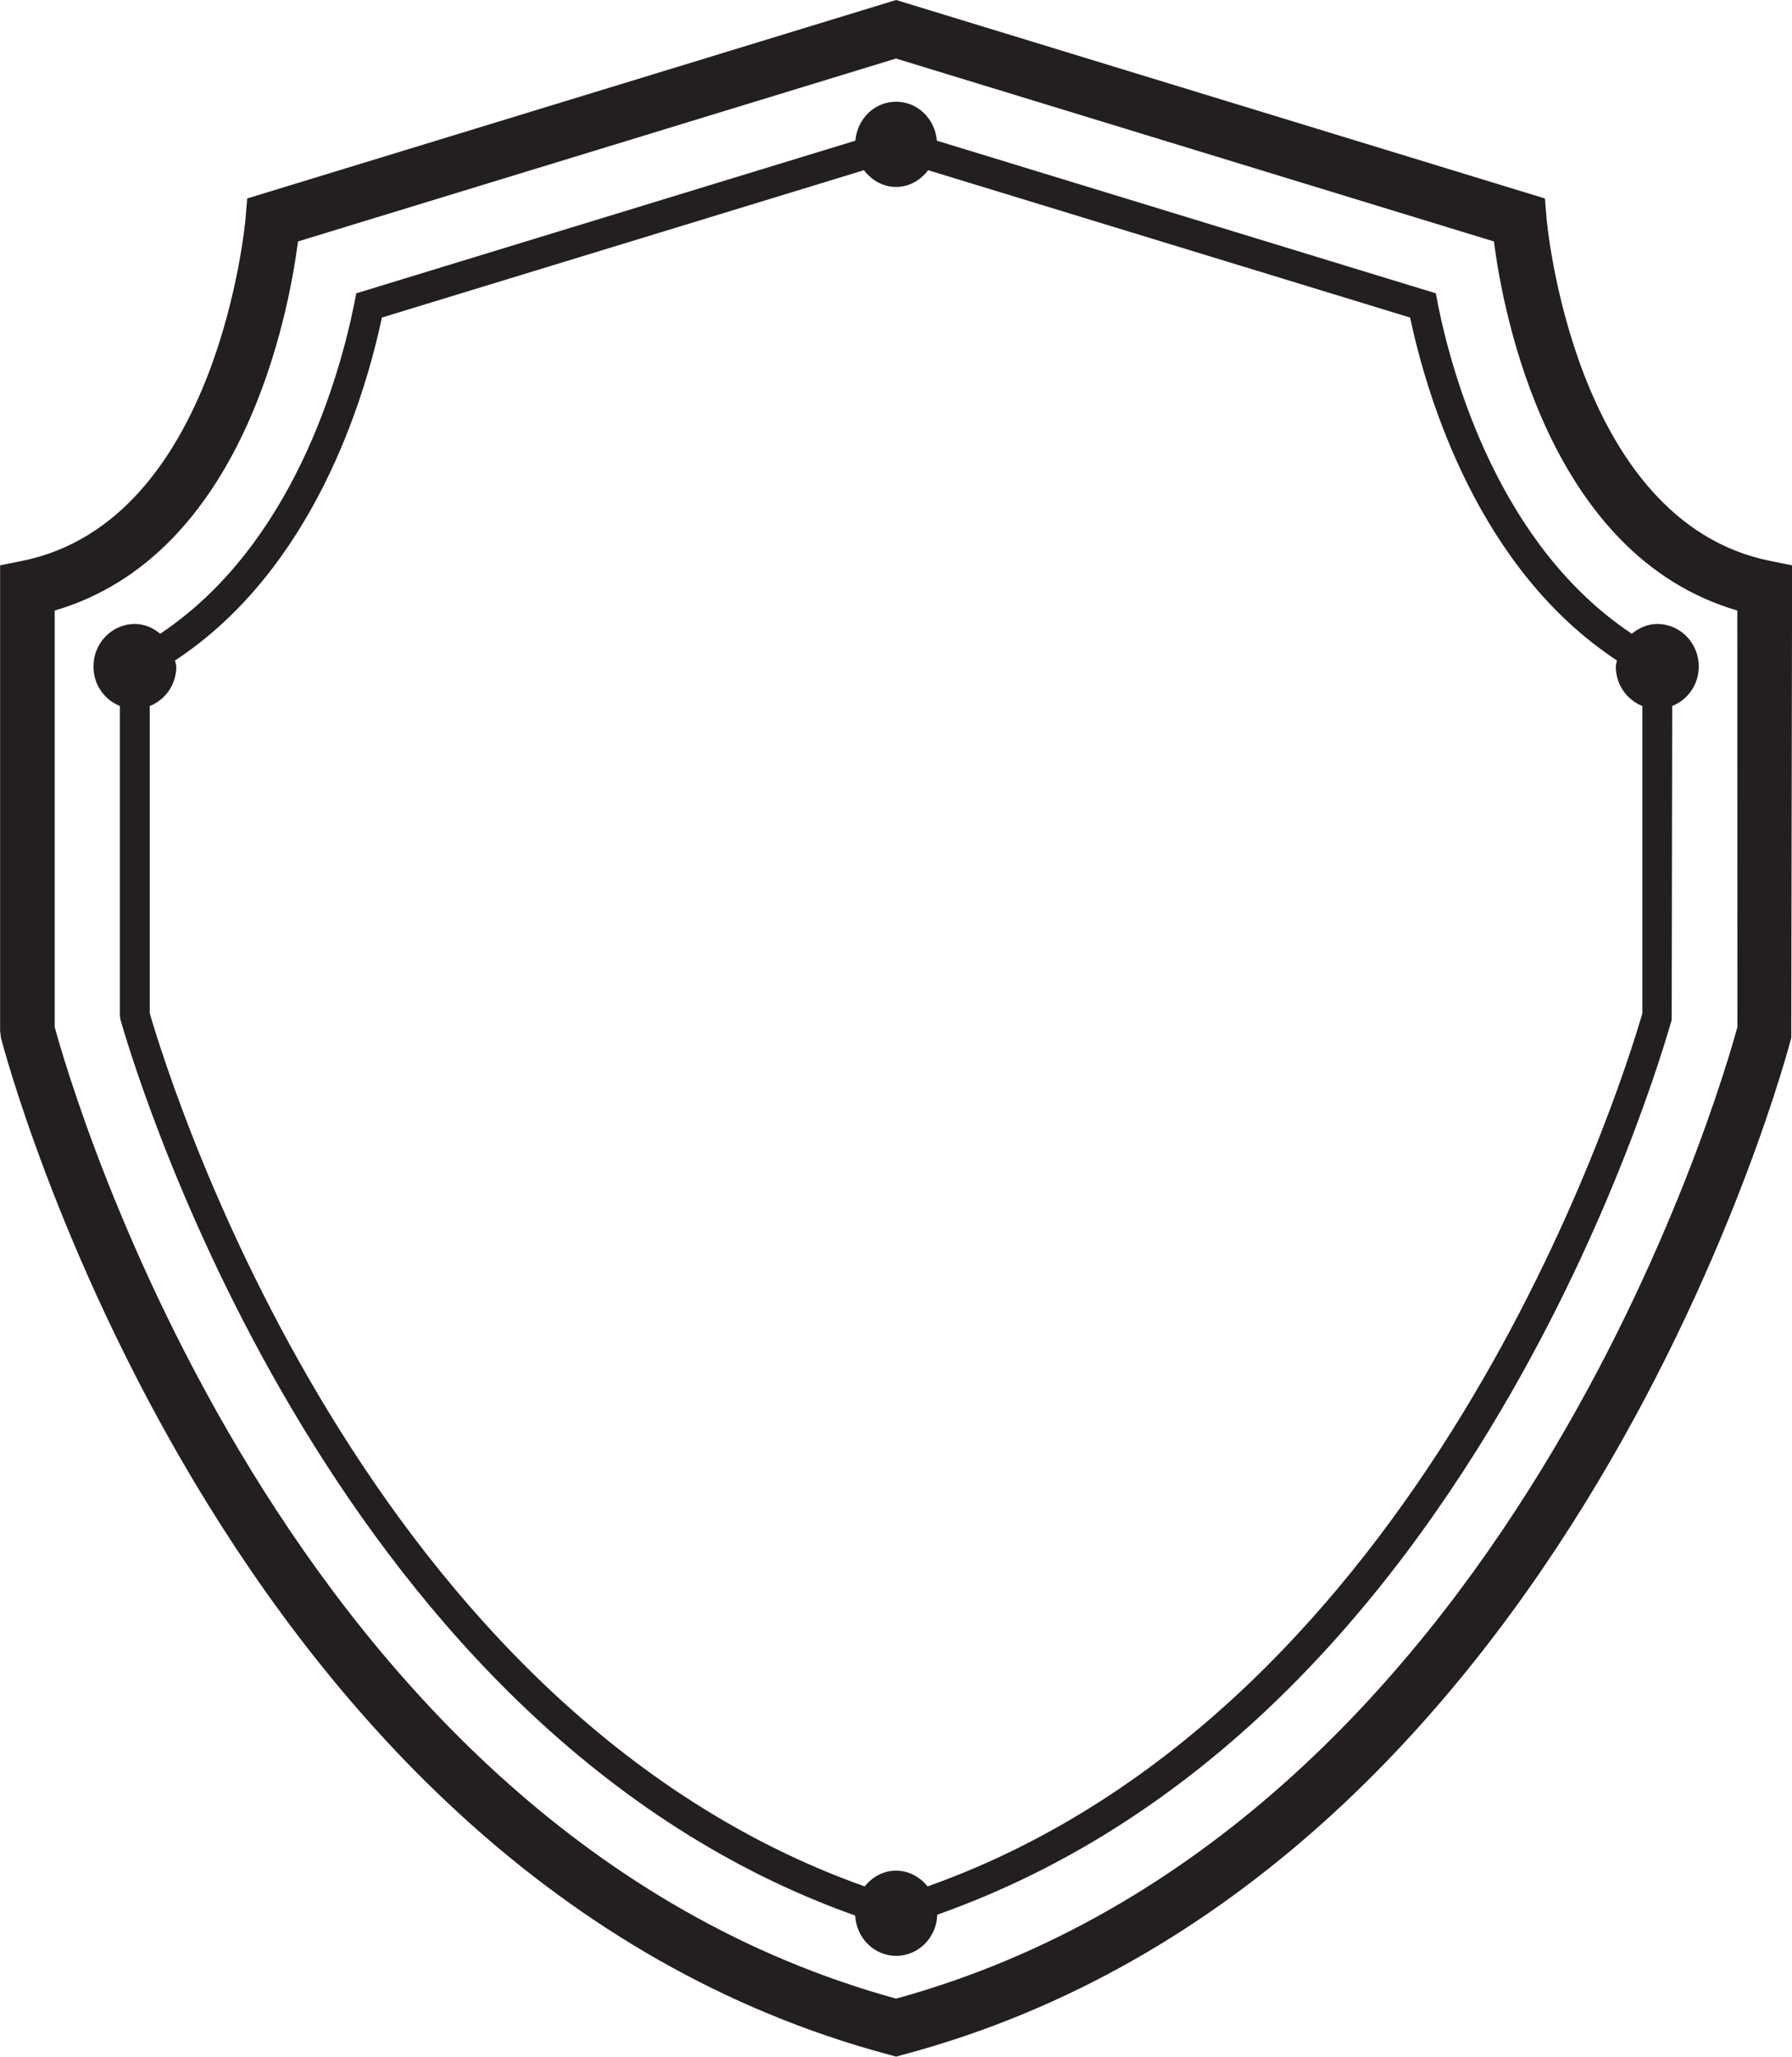 <?xml version="1.0" encoding="UTF-8"?>
<!-- Created with Inkscape (http://www.inkscape.org/) -->
<svg width="16.934mm" height="19.431mm" version="1.1" viewBox="0 0 16.934 19.431" xmlns="http://www.w3.org/2000/svg">
 <path d="m16.726 5.299c-1.863-0.377-2.11-3.215-2.112-3.243l-0.015-0.181-6.131-1.875-6.132 1.875-0.015 0.181c-0.002 0.029-0.249 2.866-2.112 3.243l-0.208 0.042v4.398l0.008 0.066c0.02 0.079 2.06 7.917 8.394 9.607l0.065 0.018 0.065-0.018c6.335-1.69 8.374-9.528 8.394-9.607l0.008-4.464zm-0.308 4.404c-0.144 0.531-2.161 7.585-7.95 9.179-5.79-1.593-7.807-8.648-7.951-9.179v-3.935c1.787-0.522 2.212-2.813 2.299-3.487l5.651-1.728 5.65 1.728c0.087 0.674 0.512 2.965 2.3 3.487zm-2.833-6.847-0.017-0.085-4.715-1.442c-0.017-0.205-0.18-0.368-0.385-0.368-0.205 0-0.368 0.163-0.385 0.368l-4.716 1.442-0.017 0.085c-0.137 0.689-0.582 2.296-1.836 3.131-0.067-0.055-0.148-0.092-0.24-0.092-0.216 0-0.391 0.18-0.391 0.402 0 0.171 0.104 0.315 0.25 0.373v2.925l0.006 0.041c0.201 0.698 2.073 6.733 6.942 8.461 0.012 0.212 0.179 0.381 0.388 0.381 0.211 0 0.382-0.174 0.388-0.389 1.992-0.705 3.71-2.178 5.106-4.402 1.143-1.822 1.693-3.561 1.834-4.051l0.005-2.966c0.146-0.058 0.251-0.202 0.251-0.373 0-0.222-0.175-0.402-0.392-0.402-0.092 0-0.174 0.038-0.241 0.092-1.254-0.834-1.699-2.442-1.836-3.131m-4.819 14.965c-0.072-0.088-0.176-0.148-0.297-0.148-0.122 0-0.226 0.06-0.297 0.149-4.691-1.667-6.531-7.479-6.756-8.249v-2.903c0.147-0.058 0.251-0.202 0.251-0.373 0-0.02-0.009-0.038-0.012-0.057 1.304-0.858 1.791-2.47 1.955-3.24l4.555-1.392c0.072 0.094 0.179 0.158 0.304 0.158 0.125 0 0.231-0.064 0.303-0.158l4.554 1.392c0.164 0.77 0.652 2.382 1.955 3.24-0.003 0.02-0.011 0.037-0.011 0.057 0 0.171 0.104 0.315 0.251 0.373v2.904c-0.225 0.77-2.065 6.582-6.755 8.248" fill="#231f20"/>
</svg>
